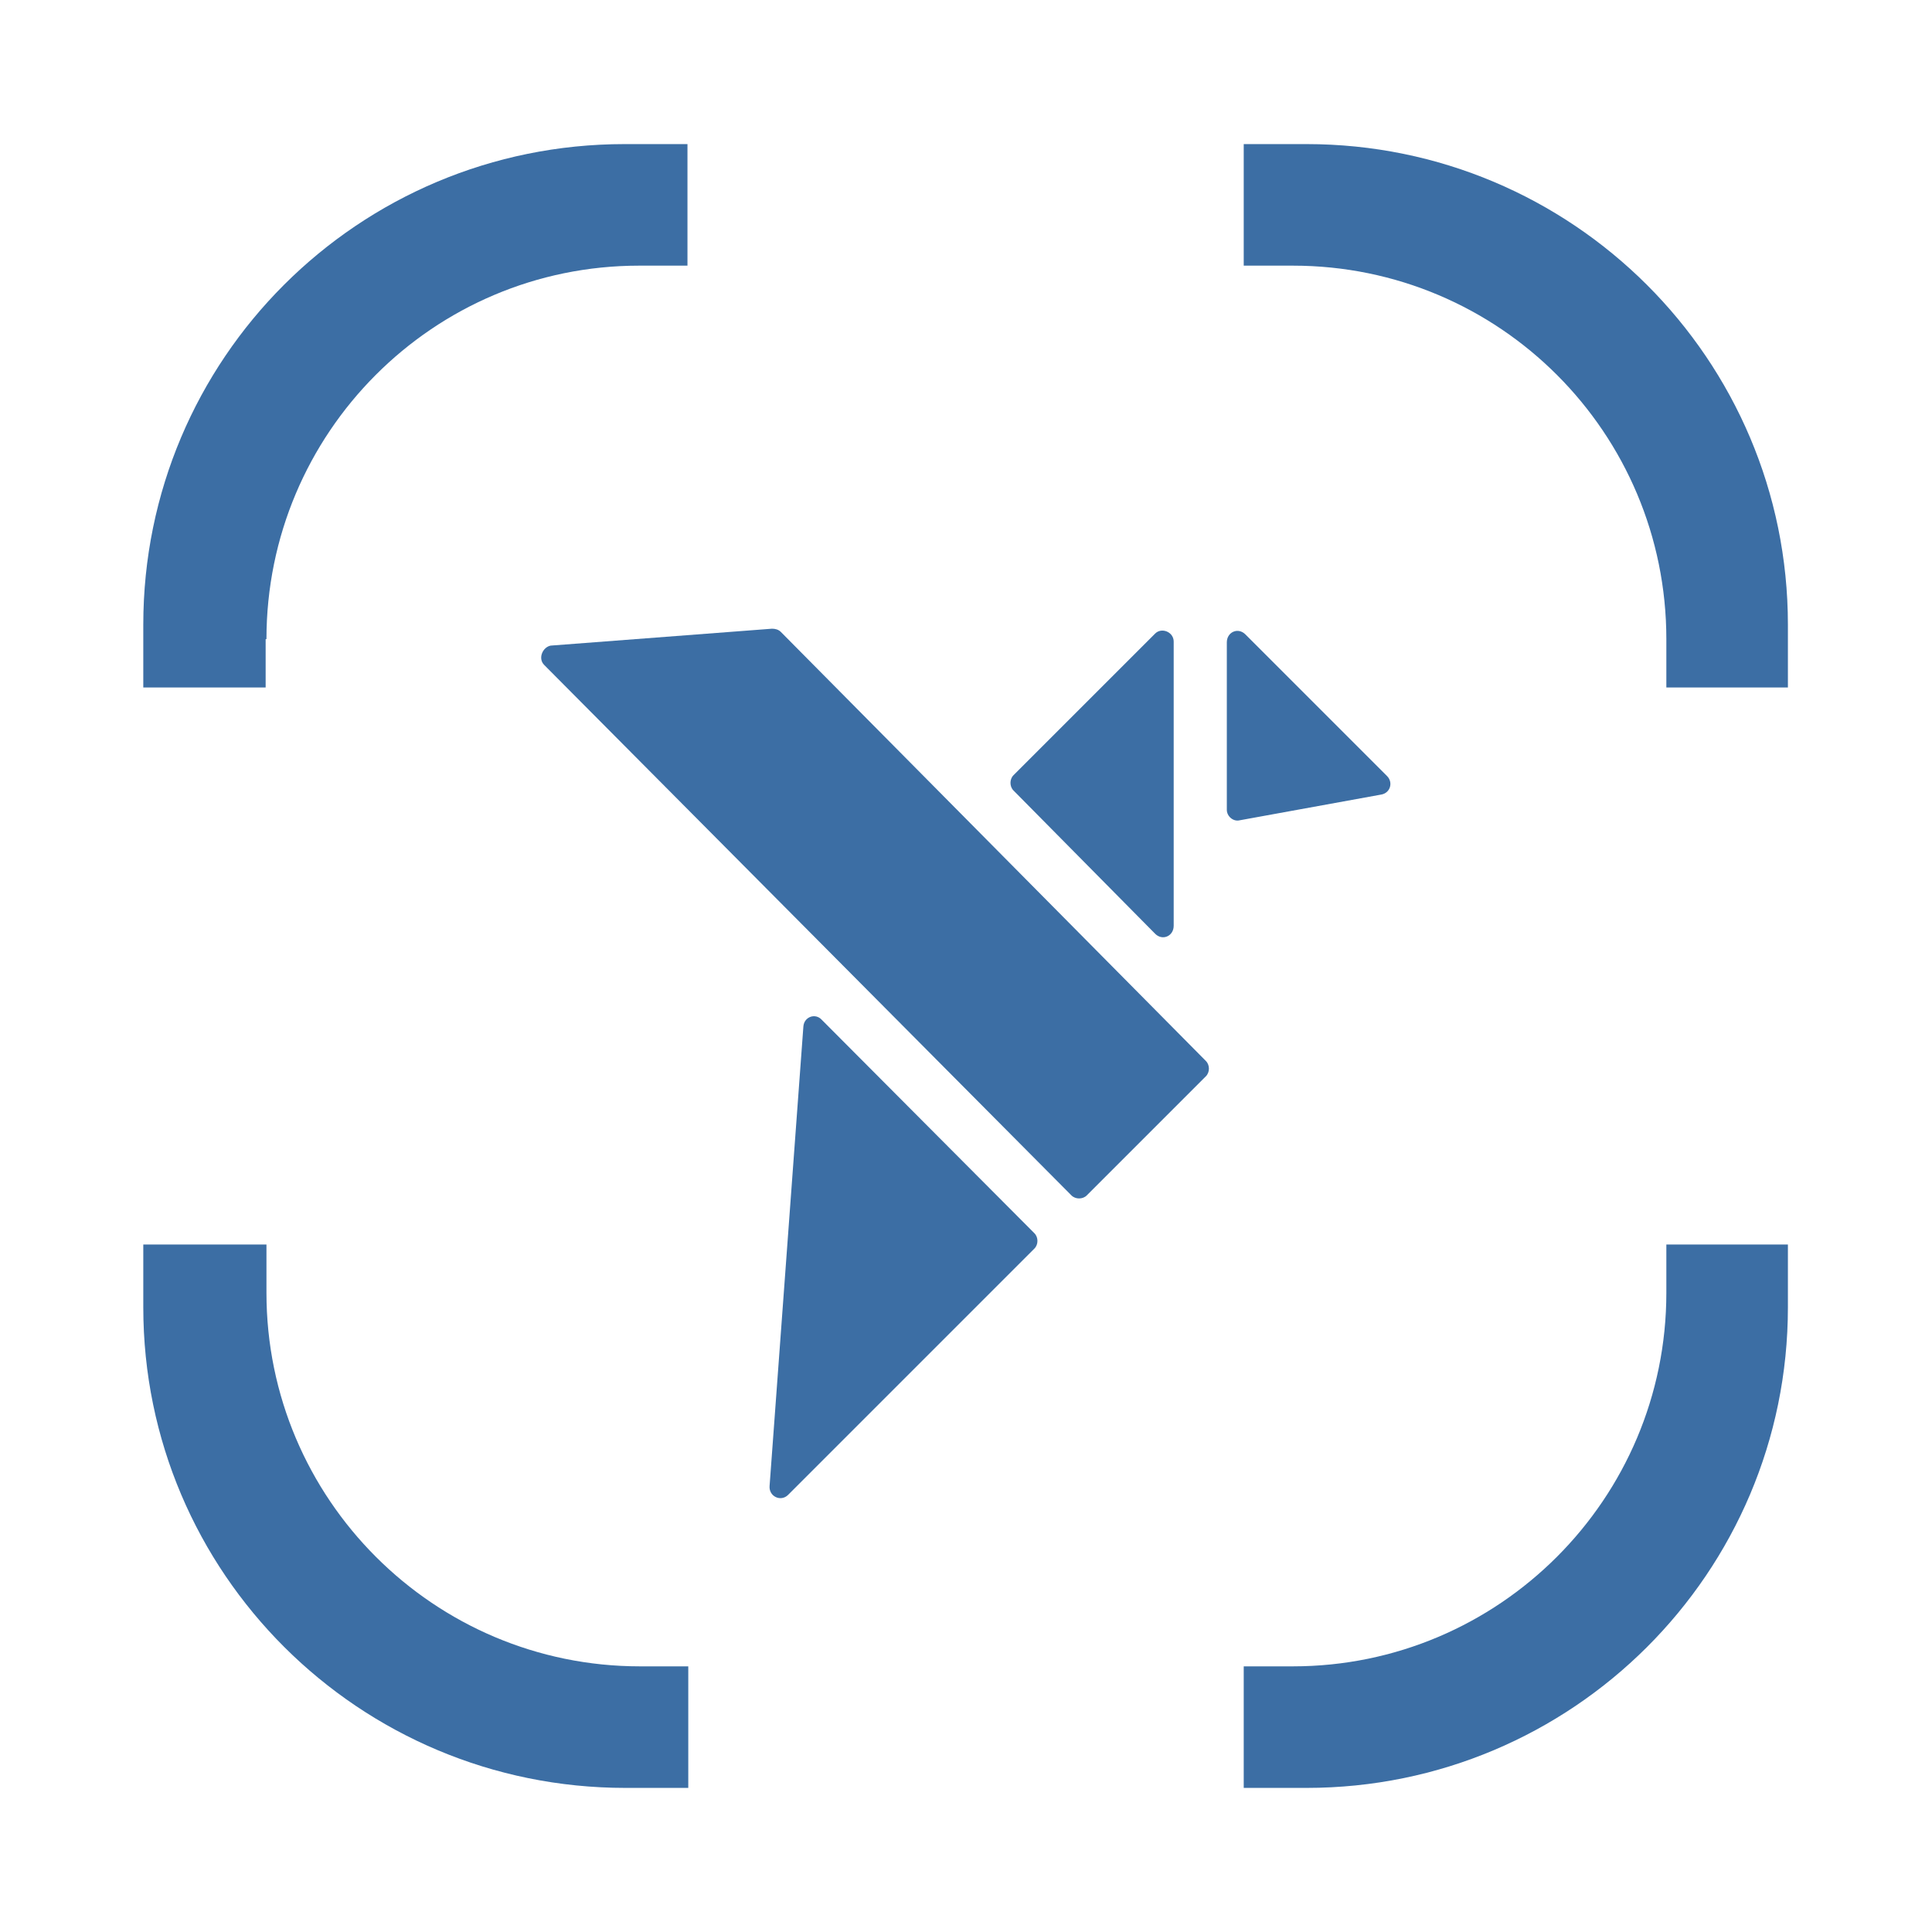 <?xml version="1.0" encoding="utf-8"?>
<!-- Generator: Adobe Illustrator 24.3.0, SVG Export Plug-In . SVG Version: 6.00 Build 0)  -->
<svg version="1.1" id="Layer_1" xmlns="http://www.w3.org/2000/svg" xmlns:xlink="http://www.w3.org/1999/xlink" x="0px" y="0px"
	 viewBox="0 0 240 240" style="enable-background:new 0 0 240 240;" xml:space="preserve">
<style type="text/css">
	.st0{fill:#3C6EA4;}
</style>
<g>
	<path class="st0" d="M67.6,82.6l65.5,65.9c0.5,0.5,1.4,0.5,1.9,0l14.8-14.8c0.5-0.5,0.5-1.4,0-1.9L97,78.5
		c-0.3-0.3-0.7-0.4-1.1-0.4l-27.5,2.1C67.4,80.4,66.8,81.8,67.6,82.6z"/>
	<path class="st0" d="M143.5,116c0.9,0.9,2.3,0.3,2.3-1l0-35.3c0-1.2-1.5-1.8-2.3-1l-17.6,17.6c-0.5,0.5-0.5,1.4,0,1.9L143.5,116z"
		/>
	<path class="st0" d="M154,101.9l17.6-3.2c1.1-0.2,1.5-1.5,0.7-2.3l-17.6-17.6c-0.9-0.9-2.3-0.3-2.3,1v20.8
		C152.4,101.4,153.2,102.1,154,101.9z"/>
	<path class="st0" d="M99.8,127.5l-4.2,57.1c-0.1,1.3,1.4,2,2.3,1.1l30.6-30.6c0.5-0.5,0.5-1.4,0-1.9l-26.4-26.5
		C101.3,125.8,99.9,126.3,99.8,127.5z"/>
	<path class="st0" d="M207,79.4v6h15.1v-7.8c0-33-26.8-59.7-59.8-59.7h-7.8V33h6.1C186.3,33,207,53.8,207,79.4z"/>
	<path class="st0" d="M33.1,79.4C33.1,53.8,53.8,33,79.4,33h6V17.9h-7.8c-33.1,0-59.8,26.7-59.8,59.7v7.8h15.2V79.4z"/>
	<path class="st0" d="M222.2,154.6H207v6c0,25.6-20.8,46.4-46.4,46.4h-6.1v15.1h7.8c33,0,59.8-26.7,59.8-59.7V154.6z"/>
	<path class="st0" d="M77.7,222.1h7.8V207h-6c-25.6,0-46.4-20.8-46.4-46.4v-6H17.8v7.8C17.8,195.4,44.6,222.1,77.7,222.1z"/>
</g>
</svg>
